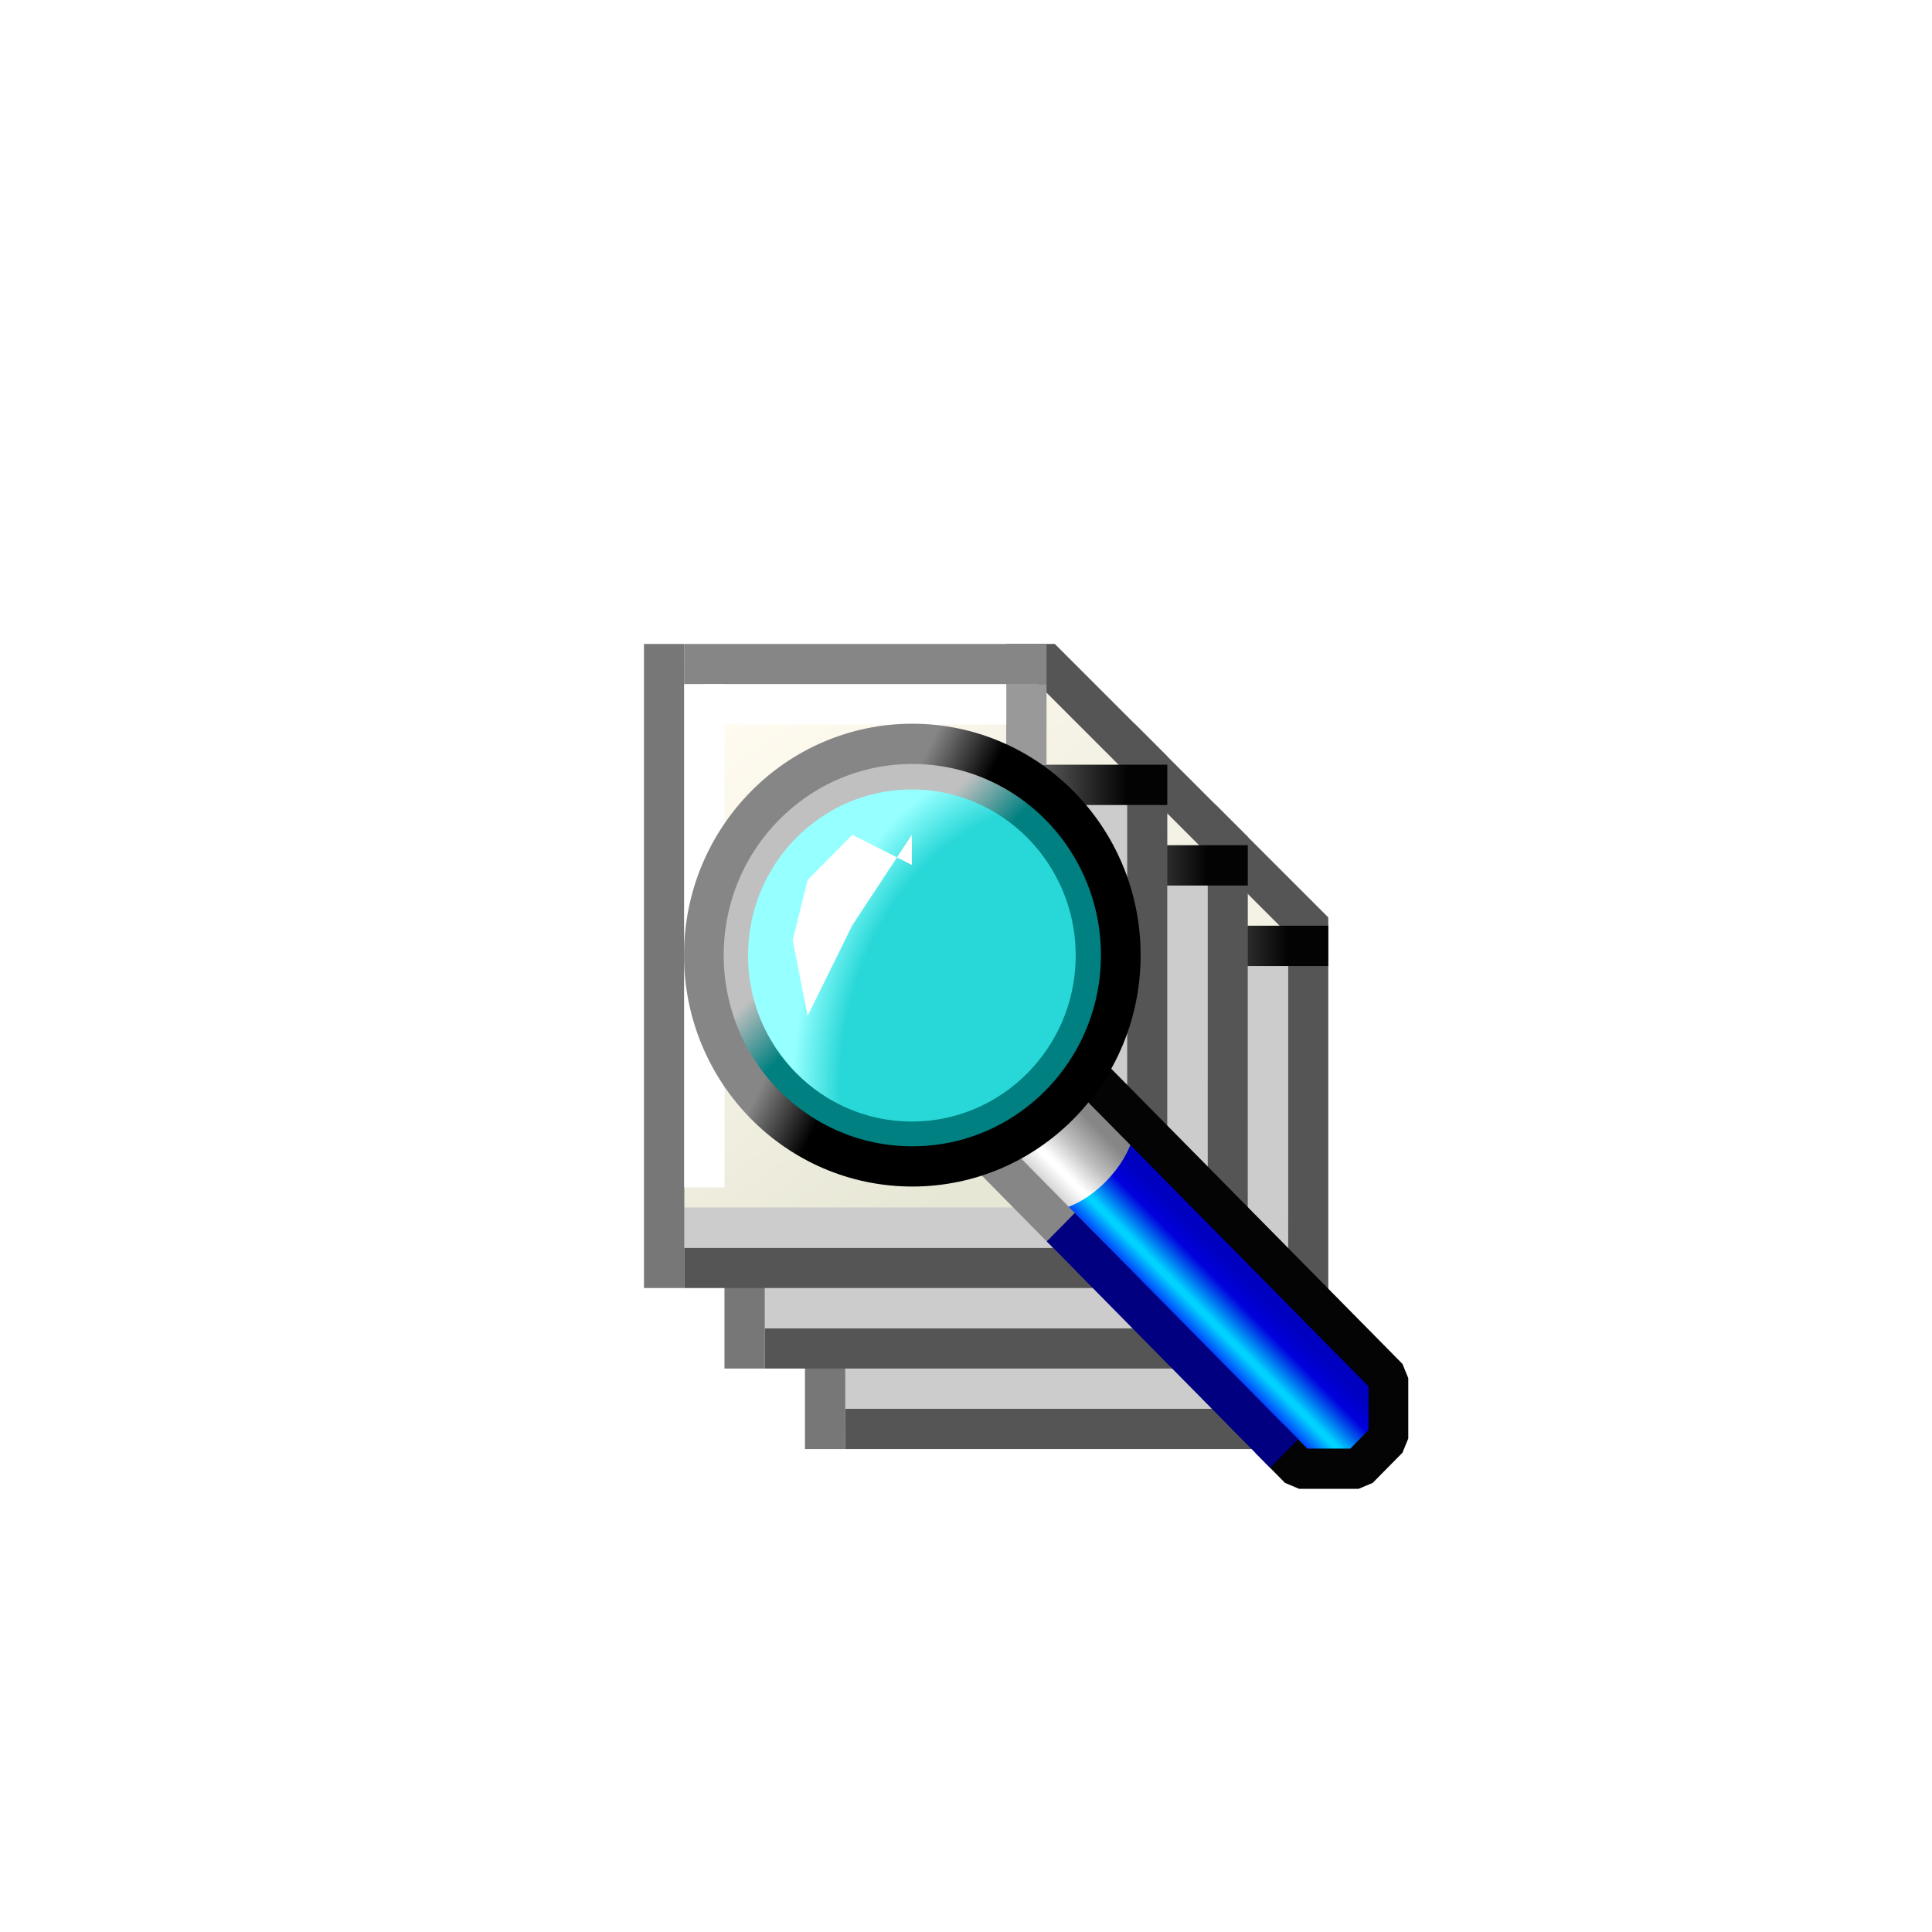 <?xml version="1.0" encoding="UTF-8" standalone="no"?>
<svg
   id="svg4796"
   version="1.1"
   viewBox="0 0 48 48"
   height="48"
   width="48"
   sodipodi:docname="folder-saved-search.svg"
   inkscape:version="1.2.2 (b0a8486541, 2022-12-01)"
   xmlns:inkscape="http://www.inkscape.org/namespaces/inkscape"
   xmlns:sodipodi="http://sodipodi.sourceforge.net/DTD/sodipodi-0.dtd"
   xmlns:xlink="http://www.w3.org/1999/xlink"
   xmlns="http://www.w3.org/2000/svg"
   xmlns:svg="http://www.w3.org/2000/svg"
   xmlns:rdf="http://www.w3.org/1999/02/22-rdf-syntax-ns#"
   xmlns:cc="http://creativecommons.org/ns#"
   xmlns:dc="http://purl.org/dc/elements/1.1/">
  <sodipodi:namedview
     pagecolor="#ffffff"
     bordercolor="#666666"
     borderopacity="1"
     objecttolerance="10"
     gridtolerance="10"
     guidetolerance="10"
     inkscape:pageopacity="0"
     inkscape:pageshadow="2"
     inkscape:window-width="1920"
     inkscape:window-height="1028"
     id="namedview19"
     showgrid="true"
     inkscape:zoom="8"
     inkscape:cx="24.1875"
     inkscape:cy="23"
     inkscape:window-x="0"
     inkscape:window-y="22"
     inkscape:window-maximized="1"
     inkscape:current-layer="svg4796"
     inkscape:showpageshadow="0"
     inkscape:pagecheckerboard="0"
     inkscape:deskcolor="#d1d1d1">
    <inkscape:grid
       type="xygrid"
       id="grid845"
       spacingx="0.5"
       spacingy="0.5"
       empspacing="2"
       empcolor="#1111ff"
       empopacity="0.251" />
  </sodipodi:namedview>
  <defs
     id="defs4790">
    <linearGradient
       id="linearGradient1376"
       inkscape:collect="always">
      <stop
         id="stop1366"
         offset="0"
         style="stop-color:#0000c0;stop-opacity:1" />
      <stop
         style="stop-color:#0000c0;stop-opacity:1"
         offset="0.2"
         id="stop1380" />
      <stop
         style="stop-color:#0000dd;stop-opacity:1"
         offset="0.4"
         id="stop1378" />
      <stop
         style="stop-color:#00d2ff;stop-opacity:1"
         offset="0.69"
         id="stop1370" />
      <stop
         id="stop1372"
         offset="0.731"
         style="stop-color:#01d2ff;stop-opacity:1" />
      <stop
         id="stop1374"
         offset="1"
         style="stop-color:#0000ff;stop-opacity:1" />
    </linearGradient>
    <linearGradient
       inkscape:collect="always"
       id="linearGradient1315-6">
      <stop
         style="stop-color:#868686;stop-opacity:1"
         offset="0"
         id="stop1311" />
      <stop
         id="stop1321"
         offset="0.341"
         style="stop-color:#c0c0c0;stop-opacity:1" />
      <stop
         id="stop1319"
         offset="0.629"
         style="stop-color:#ffffff;stop-opacity:1" />
      <stop
         style="stop-color:#ffffff;stop-opacity:1"
         offset="0.676"
         id="stop1323" />
      <stop
         style="stop-color:#c0c0c0;stop-opacity:1"
         offset="1"
         id="stop1313" />
    </linearGradient>
    <linearGradient
       inkscape:collect="always"
       id="linearGradient1286">
      <stop
         style="stop-color:#c0c0c0;stop-opacity:1"
         offset="0"
         id="stop1282" />
      <stop
         style="stop-color:#008080;stop-opacity:1"
         offset="1"
         id="stop1284" />
    </linearGradient>
    <linearGradient
       inkscape:collect="always"
       id="linearGradient885">
      <stop
         style="stop-color:#28d7d7;stop-opacity:1"
         offset="0"
         id="stop881" />
      <stop
         id="stop891"
         offset="0.826"
         style="stop-color:#28d7d7;stop-opacity:1" />
      <stop
         style="stop-color:#96ffff;stop-opacity:1"
         offset="1"
         id="stop883" />
    </linearGradient>
    <linearGradient
       inkscape:collect="always"
       id="linearGradient877">
      <stop
         style="stop-color:#000000;stop-opacity:1;"
         offset="0"
         id="stop873" />
      <stop
         style="stop-color:#868686;stop-opacity:1"
         offset="1"
         id="stop875" />
    </linearGradient>
    <linearGradient
       id="linearGradient5416">
      <stop
         id="stop5412"
         offset="0"
         style="stop-color:#ffff99;stop-opacity:1" />
      <stop
         id="stop5414"
         offset="1"
         style="stop-color:#ffcc99;stop-opacity:1" />
    </linearGradient>
    <linearGradient
       gradientTransform="translate(-4.5999991e-7,-1074.52)"
       gradientUnits="userSpaceOnUse"
       y2="1113.52"
       x2="46"
       y1="1084.52"
       x1="2"
       id="linearGradient5418"
       xlink:href="#linearGradient5416" />
    <linearGradient
       xlink:href="#linearGradient5416"
       id="linearGradient4718"
       x1="18"
       y1="290.533"
       x2="46"
       y2="309.533"
       gradientUnits="userSpaceOnUse"
       gradientTransform="translate(-16,5)" />
    <linearGradient
       xlink:href="#linearGradient5416"
       id="linearGradient4718-3"
       x1="18"
       y1="290.533"
       x2="46"
       y2="309.533"
       gradientUnits="userSpaceOnUse"
       gradientTransform="translate(-16,5)" />
    <linearGradient
       id="linearGradient5245"
       inkscape:collect="always">
      <stop
         id="stop5241"
         offset="0"
         style="stop-color:#fffbf0;stop-opacity:1" />
      <stop
         id="stop5243"
         offset="1"
         style="stop-color:#e7e7d6;stop-opacity:1" />
    </linearGradient>
    <linearGradient
       id="linearGradient5227"
       inkscape:collect="always">
      <stop
         id="stop5223"
         offset="0"
         style="stop-color:#555555;stop-opacity:1" />
      <stop
         id="stop5225"
         offset="1"
         style="stop-color:#030303;stop-opacity:1" />
    </linearGradient>
    <linearGradient
       gradientTransform="translate(-16,4)"
       gradientUnits="userSpaceOnUse"
       y2="-0.5"
       x2="30"
       y1="-0.5"
       x1="28"
       id="linearGradient5229"
       xlink:href="#linearGradient5227"
       inkscape:collect="always" />
    <linearGradient
       gradientTransform="translate(-16,4)"
       gradientUnits="userSpaceOnUse"
       y2="8.5"
       x2="27.5"
       y1="-2"
       x1="20"
       id="linearGradient5247"
       xlink:href="#linearGradient5245"
       inkscape:collect="always" />
    <radialGradient
       inkscape:collect="always"
       xlink:href="#linearGradient885"
       id="radialGradient887"
       cx="27"
       cy="27.48"
       fx="27"
       fy="27.48"
       r="7.466"
       gradientTransform="matrix(-0.007,-1.54,1.237,-0.005,31.926,69.688)"
       gradientUnits="userSpaceOnUse" />
    <filter
       inkscape:collect="always"
       style="color-interpolation-filters:sRGB"
       id="filter1239"
       x="-0.493"
       width="1.987"
       y="-0.329"
       height="1.658">
      <feGaussianBlur
         inkscape:collect="always"
         stdDeviation="0.822"
         id="feGaussianBlur1241" />
    </filter>
    <linearGradient
       inkscape:collect="always"
       xlink:href="#linearGradient877"
       id="linearGradient879-3"
       x1="16.669"
       y1="23.356"
       x2="14.669"
       y2="22.356"
       gradientUnits="userSpaceOnUse"
       gradientTransform="matrix(1.005,0,0,1,20.435,-1.008)" />
    <linearGradient
       inkscape:collect="always"
       xlink:href="#linearGradient1286"
       id="linearGradient1288"
       x1="36"
       y1="20"
       x2="37.5"
       y2="21.5"
       gradientUnits="userSpaceOnUse" />
    <linearGradient
       inkscape:collect="always"
       xlink:href="#linearGradient1315-6"
       id="linearGradient1317"
       x1="67"
       y1="29.5"
       x2="65"
       y2="31.5"
       gradientUnits="userSpaceOnUse"
       gradientTransform="translate(-0.5,-0.5)" />
    <linearGradient
       inkscape:collect="always"
       xlink:href="#linearGradient1376"
       id="linearGradient1317-9"
       x1="67.5"
       y1="29"
       x2="65"
       y2="31.5"
       gradientUnits="userSpaceOnUse"
       gradientTransform="translate(2,2)" />
    <linearGradient
       inkscape:collect="always"
       xlink:href="#linearGradient5245"
       id="linearGradient2940"
       gradientUnits="userSpaceOnUse"
       gradientTransform="translate(-16,4)"
       x1="20"
       y1="-2"
       x2="27.5"
       y2="8.5" />
    <linearGradient
       inkscape:collect="always"
       xlink:href="#linearGradient5227"
       id="linearGradient2942"
       gradientUnits="userSpaceOnUse"
       gradientTransform="translate(-16,4)"
       x1="28"
       y1="-0.5"
       x2="30"
       y2="-0.5" />
    <linearGradient
       inkscape:collect="always"
       xlink:href="#linearGradient5245"
       id="linearGradient3011"
       gradientUnits="userSpaceOnUse"
       gradientTransform="translate(-16,4)"
       x1="20"
       y1="-2"
       x2="27.5"
       y2="8.5" />
    <linearGradient
       inkscape:collect="always"
       xlink:href="#linearGradient5227"
       id="linearGradient3013"
       gradientUnits="userSpaceOnUse"
       gradientTransform="translate(-16,4)"
       x1="28"
       y1="-0.5"
       x2="30"
       y2="-0.5" />
  </defs>
  <g
     inkscape:label="Layer 1"
     id="layer1-1-6"
     transform="translate(18,20)">
    <path
       inkscape:connector-curvature="0"
       id="path5239-8-1"
       d="m 2.5,0.5 v 15 h 12 V 3 L 12,0.5 Z"
       style="fill:url(#linearGradient3011);fill-opacity:1;stroke:none;stroke-width:1.002;stroke-linecap:square;stroke-linejoin:miter;stroke-miterlimit:4;stroke-dasharray:none;stroke-opacity:1" />
    <path
       inkscape:connector-curvature="0"
       id="path5233-7-2"
       d="m 11,0.5 h 1 L 14.5,3 v 1"
       style="fill:none;fill-opacity:1;stroke:#555555;stroke-width:1.002;stroke-linecap:butt;stroke-linejoin:miter;stroke-miterlimit:4;stroke-dasharray:none;stroke-opacity:1" />
    <path
       inkscape:connector-curvature="0"
       id="path5209-9-9"
       d="m 14.5,4.5 v 11 h -11"
       style="fill:none;fill-opacity:1;stroke:#555555;stroke-width:1.002;stroke-linecap:square;stroke-linejoin:miter;stroke-miterlimit:4;stroke-dasharray:none;stroke-opacity:1" />
    <path
       inkscape:connector-curvature="0"
       id="path5211-2-3"
       d="m 13.5,4.5 v 10 h -10"
       style="fill:none;fill-opacity:1;stroke:#cccccc;stroke-width:1.002;stroke-linecap:square;stroke-linejoin:miter;stroke-miterlimit:4;stroke-dasharray:none;stroke-opacity:1" />
    <path
       inkscape:connector-curvature="0"
       id="path5215-0-1"
       d="m 2.5,0.5 v 15"
       style="fill:none;fill-opacity:1;stroke:#777777;stroke-width:1.002;stroke-linecap:square;stroke-linejoin:miter;stroke-miterlimit:4;stroke-dasharray:none;stroke-opacity:1" />
    <path
       inkscape:connector-curvature="0"
       id="path5217-2-9"
       d="m 3.5,0.5 h 8"
       style="fill:none;fill-opacity:1;stroke:#868686;stroke-width:1.002;stroke-linecap:square;stroke-linejoin:miter;stroke-miterlimit:4;stroke-dasharray:none;stroke-opacity:1" />
    <path
       inkscape:connector-curvature="0"
       id="path5221-3-4"
       d="m 14.5,3.5 h -3"
       style="fill:none;fill-opacity:1;stroke:url(#linearGradient3013);stroke-width:1.002;stroke-linecap:square;stroke-linejoin:miter;stroke-miterlimit:4;stroke-dasharray:none;stroke-opacity:1" />
    <path
       inkscape:connector-curvature="0"
       id="path5235-7-7"
       d="m 11.5,1.5 v 1"
       style="fill:none;fill-opacity:1;stroke:#999999;stroke-width:1.002;stroke-linecap:square;stroke-linejoin:miter;stroke-miterlimit:4;stroke-dasharray:none;stroke-opacity:1" />
    <path
       inkscape:connector-curvature="0"
       id="path5249-5-8"
       d="M 3.5,13.5 V 1.5"
       style="fill:#e7e7d6;fill-opacity:1;stroke:none;stroke-width:1.002;stroke-linecap:square;stroke-linejoin:miter;stroke-miterlimit:4;stroke-dasharray:none;stroke-opacity:1" />
    <path
       inkscape:connector-curvature="0"
       id="path5251-9-4"
       d="M 10.5,1.5 H 4"
       style="fill:none;fill-opacity:1;stroke:#ffffff;stroke-width:1.002;stroke-linecap:square;stroke-linejoin:miter;stroke-miterlimit:4;stroke-dasharray:none;stroke-opacity:1" />
    <g
       transform="translate(-16,4)"
       id="g5275-2-5">
      <path
         sodipodi:nodetypes="cc"
         style="fill:none;fill-opacity:1;stroke:#ffffff;stroke-width:1.002;stroke-linecap:square;stroke-linejoin:miter;stroke-miterlimit:4;stroke-dasharray:none;stroke-opacity:1"
         d="M 19.5,-2.5 V 9"
         id="path5253-2-0"
         inkscape:connector-curvature="0" />
    </g>
  </g>
  <g
     inkscape:label="Layer 1"
     id="layer1-1"
     transform="translate(16,18)">
    <path
       inkscape:connector-curvature="0"
       id="path5239-8"
       d="m 2.5,0.5 v 15 h 12 V 3 L 12,0.5 Z"
       style="fill:url(#linearGradient2940);fill-opacity:1;stroke:none;stroke-width:1.002;stroke-linecap:square;stroke-linejoin:miter;stroke-miterlimit:4;stroke-dasharray:none;stroke-opacity:1" />
    <path
       inkscape:connector-curvature="0"
       id="path5233-7"
       d="m 11,0.5 h 1 L 14.5,3 v 1"
       style="fill:none;fill-opacity:1;stroke:#555555;stroke-width:1.002;stroke-linecap:butt;stroke-linejoin:miter;stroke-miterlimit:4;stroke-dasharray:none;stroke-opacity:1" />
    <path
       inkscape:connector-curvature="0"
       id="path5209-9"
       d="m 14.5,4.5 v 11 h -11"
       style="fill:none;fill-opacity:1;stroke:#555555;stroke-width:1.002;stroke-linecap:square;stroke-linejoin:miter;stroke-miterlimit:4;stroke-dasharray:none;stroke-opacity:1" />
    <path
       inkscape:connector-curvature="0"
       id="path5211-2"
       d="m 13.5,4.5 v 10 h -10"
       style="fill:none;fill-opacity:1;stroke:#cccccc;stroke-width:1.002;stroke-linecap:square;stroke-linejoin:miter;stroke-miterlimit:4;stroke-dasharray:none;stroke-opacity:1" />
    <path
       inkscape:connector-curvature="0"
       id="path5215-0"
       d="m 2.5,0.5 v 15"
       style="fill:none;fill-opacity:1;stroke:#777777;stroke-width:1.002;stroke-linecap:square;stroke-linejoin:miter;stroke-miterlimit:4;stroke-dasharray:none;stroke-opacity:1" />
    <path
       inkscape:connector-curvature="0"
       id="path5217-2"
       d="m 3.5,0.5 h 8"
       style="fill:none;fill-opacity:1;stroke:#868686;stroke-width:1.002;stroke-linecap:square;stroke-linejoin:miter;stroke-miterlimit:4;stroke-dasharray:none;stroke-opacity:1" />
    <path
       inkscape:connector-curvature="0"
       id="path5221-3"
       d="m 14.5,3.5 h -3"
       style="fill:none;fill-opacity:1;stroke:url(#linearGradient2942);stroke-width:1.002;stroke-linecap:square;stroke-linejoin:miter;stroke-miterlimit:4;stroke-dasharray:none;stroke-opacity:1" />
    <path
       inkscape:connector-curvature="0"
       id="path5235-7"
       d="m 11.5,1.5 v 1"
       style="fill:none;fill-opacity:1;stroke:#999999;stroke-width:1.002;stroke-linecap:square;stroke-linejoin:miter;stroke-miterlimit:4;stroke-dasharray:none;stroke-opacity:1" />
    <path
       inkscape:connector-curvature="0"
       id="path5249-5"
       d="M 3.5,13.5 V 1.5"
       style="fill:#e7e7d6;fill-opacity:1;stroke:none;stroke-width:1.002;stroke-linecap:square;stroke-linejoin:miter;stroke-miterlimit:4;stroke-dasharray:none;stroke-opacity:1" />
    <path
       inkscape:connector-curvature="0"
       id="path5251-9"
       d="M 10.5,1.5 H 4"
       style="fill:none;fill-opacity:1;stroke:#ffffff;stroke-width:1.002;stroke-linecap:square;stroke-linejoin:miter;stroke-miterlimit:4;stroke-dasharray:none;stroke-opacity:1" />
    <g
       transform="translate(-16,4)"
       id="g5275-2">
      <path
         sodipodi:nodetypes="cc"
         style="fill:none;fill-opacity:1;stroke:#ffffff;stroke-width:1.002;stroke-linecap:square;stroke-linejoin:miter;stroke-miterlimit:4;stroke-dasharray:none;stroke-opacity:1"
         d="M 19.5,-2.5 V 9"
         id="path5253-2"
         inkscape:connector-curvature="0" />
    </g>
  </g>
  <g
     inkscape:label="Layer 1"
     id="layer1"
     transform="translate(14,16)">
    <path
       inkscape:connector-curvature="0"
       id="path5239"
       d="m 2.5,0.5 v 15 h 12 V 3 L 12,0.5 Z"
       style="fill:url(#linearGradient5247);fill-opacity:1;stroke:none;stroke-width:1.002;stroke-linecap:square;stroke-linejoin:miter;stroke-miterlimit:4;stroke-dasharray:none;stroke-opacity:1" />
    <path
       inkscape:connector-curvature="0"
       id="path5233"
       d="m 11,0.5 h 1 L 14.5,3 v 1"
       style="fill:none;fill-opacity:1;stroke:#555555;stroke-width:1.002;stroke-linecap:butt;stroke-linejoin:miter;stroke-miterlimit:4;stroke-dasharray:none;stroke-opacity:1" />
    <path
       inkscape:connector-curvature="0"
       id="path5209"
       d="m 14.5,4.5 v 11 h -11"
       style="fill:none;fill-opacity:1;stroke:#555555;stroke-width:1.002;stroke-linecap:square;stroke-linejoin:miter;stroke-miterlimit:4;stroke-dasharray:none;stroke-opacity:1" />
    <path
       inkscape:connector-curvature="0"
       id="path5211"
       d="m 13.5,4.5 v 10 h -10"
       style="fill:none;fill-opacity:1;stroke:#cccccc;stroke-width:1.002;stroke-linecap:square;stroke-linejoin:miter;stroke-miterlimit:4;stroke-dasharray:none;stroke-opacity:1" />
    <path
       inkscape:connector-curvature="0"
       id="path5215"
       d="m 2.5,0.5 v 15"
       style="fill:none;fill-opacity:1;stroke:#777777;stroke-width:1.002;stroke-linecap:square;stroke-linejoin:miter;stroke-miterlimit:4;stroke-dasharray:none;stroke-opacity:1" />
    <path
       inkscape:connector-curvature="0"
       id="path5217"
       d="m 3.5,0.5 h 8"
       style="fill:none;fill-opacity:1;stroke:#868686;stroke-width:1.002;stroke-linecap:square;stroke-linejoin:miter;stroke-miterlimit:4;stroke-dasharray:none;stroke-opacity:1" />
    <path
       inkscape:connector-curvature="0"
       id="path5221"
       d="m 14.5,3.5 h -3"
       style="fill:none;fill-opacity:1;stroke:url(#linearGradient5229);stroke-width:1.002;stroke-linecap:square;stroke-linejoin:miter;stroke-miterlimit:4;stroke-dasharray:none;stroke-opacity:1" />
    <path
       inkscape:connector-curvature="0"
       id="path5235"
       d="m 11.5,1.5 v 1"
       style="fill:none;fill-opacity:1;stroke:#999999;stroke-width:1.002;stroke-linecap:square;stroke-linejoin:miter;stroke-miterlimit:4;stroke-dasharray:none;stroke-opacity:1" />
    <path
       inkscape:connector-curvature="0"
       id="path5249"
       d="M 3.5,13.5 V 1.5"
       style="fill:#e7e7d6;fill-opacity:1;stroke:none;stroke-width:1.002;stroke-linecap:square;stroke-linejoin:miter;stroke-miterlimit:4;stroke-dasharray:none;stroke-opacity:1" />
    <path
       inkscape:connector-curvature="0"
       id="path5251"
       d="M 10.5,1.5 H 4"
       style="fill:none;fill-opacity:1;stroke:#ffffff;stroke-width:1.002;stroke-linecap:square;stroke-linejoin:miter;stroke-miterlimit:4;stroke-dasharray:none;stroke-opacity:1" />
    <g
       transform="translate(-16,4)"
       id="g5275">
      <path
         sodipodi:nodetypes="cc"
         style="fill:none;fill-opacity:1;stroke:#ffffff;stroke-width:1.002;stroke-linecap:square;stroke-linejoin:miter;stroke-miterlimit:4;stroke-dasharray:none;stroke-opacity:1"
         d="M 19.5,-2.5 V 9"
         id="path5253"
         inkscape:connector-curvature="0" />
    </g>
  </g>
  <g
     id="g1404"
     transform="matrix(0.74,0,0,0.75,-22.115,6.114)">
    <path
       sodipodi:nodetypes="ccsccc"
       inkscape:connector-curvature="0"
       id="path1309-3"
       d="m 65,32 8.5,8.312 c 0,0 1.234,0.438 2.234,-0.562 1.062,-1.062 0.766,-2.438 0.766,-2.438 l -9,-8.312 -2.5,3"
       style="opacity:1;fill:url(#linearGradient1317-9);fill-opacity:1;fill-rule:nonzero;stroke:none;stroke-width:1;stroke-linecap:butt;stroke-linejoin:bevel;stroke-miterlimit:4;stroke-dasharray:none;stroke-opacity:1" />
    <path
       sodipodi:nodetypes="ccsccc"
       inkscape:connector-curvature="0"
       id="path1309"
       d="m 62.5,29.5 2.5,2.5 c 0,0 1,0 2,-1 1.062,-1.062 1,-2 1,-2 l -2,-2 -3.5,2.5"
       style="opacity:1;fill:url(#linearGradient1317);fill-opacity:1;fill-rule:nonzero;stroke:none;stroke-width:1;stroke-linecap:butt;stroke-linejoin:bevel;stroke-miterlimit:4;stroke-dasharray:none;stroke-opacity:1" />
    <path
       inkscape:connector-curvature="0"
       id="path1307"
       d="m 65.5,26.5 11,11 v 2 l -1,1 H 73.5 l -1,-1"
       style="opacity:1;fill:none;fill-opacity:1;fill-rule:nonzero;stroke:#040404;stroke-width:1.333;stroke-linecap:butt;stroke-linejoin:bevel;stroke-miterlimit:4;stroke-dasharray:none;stroke-opacity:1" />
    <path
       sodipodi:nodetypes="cc"
       inkscape:connector-curvature="0"
       id="path1292"
       d="m 63,30 3.5,3.5"
       style="opacity:1;fill:#28d7d7;fill-opacity:1;fill-rule:nonzero;stroke:#868686;stroke-width:1.333;stroke-linecap:butt;stroke-linejoin:bevel;stroke-miterlimit:4;stroke-dasharray:none;stroke-opacity:1" />
    <ellipse
       cx="60.515"
       cy="23.488"
       rx="6.999"
       ry="6.999"
       id="path871"
       style="opacity:1;fill:url(#radialGradient887);fill-opacity:1;fill-rule:nonzero;stroke:none;stroke-width:1.333;stroke-linecap:butt;stroke-linejoin:bevel;stroke-miterlimit:4;stroke-dasharray:none;stroke-opacity:1" />
    <path
       sodipodi:nodetypes="ccccccc"
       inkscape:connector-curvature="0"
       id="path893"
       d="m 60.5,19.5 -2,3 -1.5,3 -0.5,-2.5 0.5,-2 1.5,-1.5 2,1"
       style="opacity:1;fill:#ffffff;fill-opacity:1;fill-rule:nonzero;stroke:none;stroke-width:1.333;stroke-linecap:butt;stroke-linejoin:bevel;stroke-miterlimit:4;stroke-dasharray:none;stroke-opacity:1;filter:url(#filter1239)" />
    <g
       style="stroke-width:1.333;stroke-miterlimit:4;stroke-dasharray:none"
       id="g1298"
       transform="translate(23,1)">
      <ellipse
         style="opacity:1;fill:none;fill-opacity:1;fill-rule:nonzero;stroke:url(#linearGradient1288);stroke-width:2;stroke-linecap:butt;stroke-linejoin:bevel;stroke-miterlimit:4;stroke-dasharray:none;stroke-opacity:1"
         id="path1280"
         cx="37.5"
         cy="22.5"
         rx="6.5"
         ry="6.5" />
      <ellipse
         style="opacity:1;fill:none;fill-opacity:1;fill-rule:nonzero;stroke:url(#linearGradient879-3);stroke-width:1.333;stroke-linecap:butt;stroke-linejoin:bevel;stroke-miterlimit:4;stroke-dasharray:none;stroke-opacity:1"
         id="path871-2"
         ry="6.999"
         rx="6.999"
         cy="22.488"
         cx="37.515" />
    </g>
    <path
       sodipodi:nodetypes="cc"
       inkscape:connector-curvature="0"
       id="path1294"
       d="m 65.5,32.5 7.5,7.5"
       style="opacity:1;fill:#28d7d7;fill-opacity:1;fill-rule:nonzero;stroke:#000080;stroke-width:1.333;stroke-linecap:butt;stroke-linejoin:bevel;stroke-miterlimit:4;stroke-dasharray:none;stroke-opacity:1" />
  </g>
</svg>
